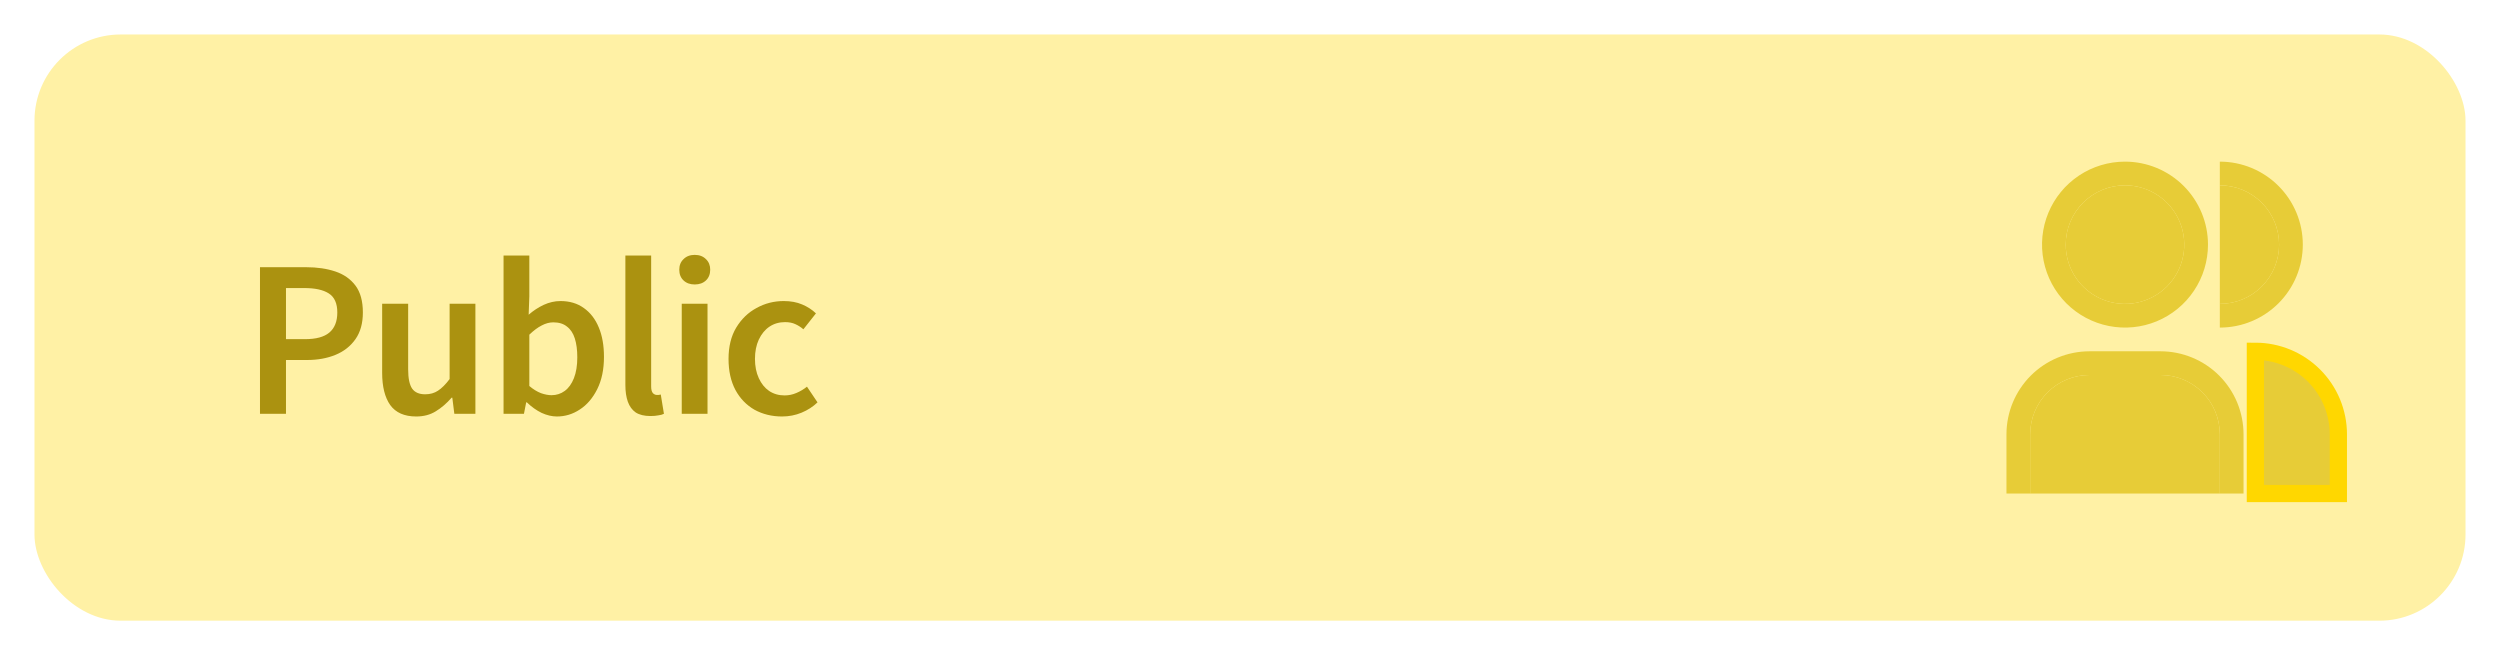 <svg width="145" height="38" viewBox="0 0 145 38" fill="none" xmlns="http://www.w3.org/2000/svg">
<g filter="url(#filter0_d_2024_54)">
<rect x="2" width="141" height="34" rx="5" fill="#FFF1A5"/>
<path d="M15.079 22V13.498H17.757C18.39 13.498 18.953 13.58 19.447 13.745C19.941 13.91 20.331 14.183 20.617 14.564C20.903 14.945 21.046 15.465 21.046 16.124C21.046 16.748 20.903 17.264 20.617 17.671C20.331 18.078 19.945 18.382 19.46 18.581C18.975 18.78 18.424 18.88 17.809 18.88H16.587V22H15.079ZM16.587 17.671H17.692C18.325 17.671 18.793 17.545 19.096 17.294C19.408 17.034 19.564 16.644 19.564 16.124C19.564 15.595 19.399 15.227 19.07 15.019C18.749 14.811 18.273 14.707 17.64 14.707H16.587V17.671ZM24.141 22.156C23.456 22.156 22.953 21.935 22.633 21.493C22.321 21.051 22.165 20.427 22.165 19.621V15.617H23.673V19.426C23.673 19.946 23.751 20.319 23.907 20.544C24.063 20.761 24.314 20.869 24.661 20.869C24.947 20.869 25.194 20.8 25.402 20.661C25.618 20.522 25.844 20.297 26.078 19.985V15.617H27.573V22H26.351L26.234 21.064H26.195C25.909 21.393 25.601 21.658 25.272 21.857C24.951 22.056 24.574 22.156 24.141 22.156ZM32.3 22.156C32.014 22.156 31.72 22.087 31.416 21.948C31.113 21.801 30.827 21.597 30.558 21.337H30.519L30.389 22H29.206V12.822H30.701V15.188L30.662 16.254C30.931 16.02 31.221 15.829 31.533 15.682C31.854 15.535 32.179 15.461 32.508 15.461C33.037 15.461 33.488 15.595 33.86 15.864C34.242 16.133 34.532 16.51 34.731 16.995C34.931 17.472 35.03 18.039 35.03 18.698C35.03 19.426 34.9 20.05 34.64 20.57C34.38 21.09 34.042 21.484 33.626 21.753C33.219 22.022 32.777 22.156 32.3 22.156ZM31.988 20.921C32.274 20.921 32.53 20.839 32.755 20.674C32.981 20.509 33.158 20.262 33.288 19.933C33.418 19.604 33.483 19.201 33.483 18.724C33.483 18.299 33.436 17.935 33.34 17.632C33.245 17.329 33.093 17.099 32.885 16.943C32.686 16.778 32.422 16.696 32.092 16.696C31.867 16.696 31.642 16.757 31.416 16.878C31.191 16.991 30.953 17.168 30.701 17.411V20.388C30.927 20.579 31.152 20.717 31.377 20.804C31.603 20.882 31.806 20.921 31.988 20.921ZM37.727 22.13C37.372 22.13 37.086 22.061 36.87 21.922C36.661 21.775 36.51 21.567 36.414 21.298C36.319 21.029 36.272 20.709 36.272 20.336V12.822H37.767V20.414C37.767 20.596 37.801 20.726 37.87 20.804C37.94 20.873 38.018 20.908 38.105 20.908C38.139 20.908 38.169 20.908 38.196 20.908C38.23 20.899 38.273 20.891 38.325 20.882L38.508 22C38.429 22.043 38.321 22.074 38.182 22.091C38.053 22.117 37.901 22.13 37.727 22.13ZM39.541 22V15.617H41.036V22H39.541ZM40.295 14.499C40.026 14.499 39.809 14.421 39.645 14.265C39.48 14.109 39.398 13.901 39.398 13.641C39.398 13.39 39.48 13.186 39.645 13.03C39.809 12.865 40.026 12.783 40.295 12.783C40.563 12.783 40.78 12.865 40.945 13.03C41.109 13.186 41.192 13.39 41.192 13.641C41.192 13.901 41.109 14.109 40.945 14.265C40.78 14.421 40.563 14.499 40.295 14.499ZM45.361 22.156C44.772 22.156 44.239 22.026 43.763 21.766C43.294 21.497 42.926 21.116 42.657 20.622C42.389 20.119 42.255 19.517 42.255 18.815C42.255 18.104 42.402 17.502 42.697 17.008C43 16.505 43.394 16.124 43.88 15.864C44.365 15.595 44.889 15.461 45.453 15.461C45.86 15.461 46.215 15.526 46.519 15.656C46.831 15.786 47.099 15.959 47.325 16.176L46.596 17.099C46.458 16.978 46.302 16.878 46.129 16.8C45.964 16.722 45.764 16.683 45.531 16.683C45.193 16.683 44.894 16.77 44.633 16.943C44.373 17.116 44.166 17.368 44.01 17.697C43.862 18.018 43.788 18.39 43.788 18.815C43.788 19.24 43.862 19.612 44.01 19.933C44.157 20.254 44.356 20.501 44.608 20.674C44.867 20.847 45.166 20.934 45.505 20.934C45.747 20.934 45.977 20.886 46.194 20.791C46.419 20.696 46.623 20.574 46.804 20.427L47.416 21.337C47.156 21.588 46.848 21.788 46.492 21.935C46.137 22.082 45.76 22.156 45.361 22.156Z" fill="#AB9210"/>
<g clip-path="url(#clip0_2024_54)">
<rect width="22" height="22" transform="translate(115 6)" fill="#FFF1A5"/>
<path d="M135.625 26.625H134.25H130.813H130.812V18.375C132.088 18.376 133.312 18.884 134.214 19.786C135.116 20.688 135.624 21.912 135.625 23.188V26.625Z" fill="#E7CC37"/>
<path d="M135.625 26.625H134.25H130.813H130.812V18.375C132.088 18.376 133.312 18.884 134.214 19.786C135.116 20.688 135.624 21.912 135.625 23.188V26.625Z" stroke="#FFD700"/>
<path d="M130.125 26.625H128.75V23.188C128.749 22.276 128.386 21.402 127.742 20.758C127.098 20.114 126.224 19.751 125.313 19.75H121.188C120.276 19.751 119.402 20.114 118.758 20.758C118.114 21.402 117.751 22.276 117.75 23.188V26.625H116.375V23.188C116.376 21.912 116.884 20.688 117.786 19.786C118.688 18.884 119.912 18.377 121.188 18.375H125.313C126.588 18.377 127.812 18.884 128.714 19.786C129.616 20.688 130.124 21.912 130.125 23.188V26.625Z" fill="#E7CC37"/>
<path d="M128.75 26.625V23.188C128.749 22.276 128.386 21.402 127.742 20.758C127.098 20.114 126.224 19.751 125.313 19.75H121.188C120.276 19.751 119.402 20.114 118.758 20.758C118.114 21.402 117.751 22.276 117.75 23.188V26.625H128.75Z" fill="#E7CC37"/>
<path d="M128.75 7.375V8.75C129.662 8.75 130.536 9.112 131.181 9.757C131.825 10.402 132.188 11.276 132.188 12.188C132.188 13.099 131.825 13.973 131.181 14.618C130.536 15.263 129.662 15.625 128.75 15.625V17C130.026 17 131.25 16.493 132.153 15.591C133.055 14.688 133.563 13.464 133.563 12.188C133.563 10.911 133.055 9.687 132.153 8.785C131.25 7.882 130.026 7.375 128.75 7.375Z" fill="#E7CC37"/>
<path d="M131.181 9.757C130.536 9.112 129.662 8.75 128.75 8.75V15.625C129.662 15.625 130.536 15.263 131.181 14.618C131.825 13.973 132.188 13.099 132.188 12.188C132.188 11.276 131.825 10.402 131.181 9.757Z" fill="#E7CC37"/>
<path d="M123.25 8.75C123.93 8.75 124.594 8.952 125.16 9.329C125.725 9.707 126.166 10.244 126.426 10.872C126.686 11.5 126.754 12.191 126.621 12.858C126.489 13.525 126.161 14.137 125.681 14.618C125.2 15.099 124.587 15.426 123.921 15.559C123.254 15.692 122.563 15.623 121.935 15.363C121.306 15.103 120.77 14.663 120.392 14.097C120.014 13.532 119.813 12.867 119.813 12.188C119.813 11.276 120.175 10.402 120.819 9.757C121.464 9.112 122.338 8.75 123.25 8.75ZM123.25 7.375C122.298 7.375 121.368 7.657 120.576 8.186C119.785 8.715 119.168 9.466 118.804 10.346C118.44 11.225 118.344 12.193 118.53 13.126C118.716 14.06 119.174 14.917 119.847 15.591C120.52 16.264 121.378 16.722 122.311 16.907C123.245 17.093 124.212 16.998 125.092 16.634C125.971 16.269 126.723 15.653 127.251 14.861C127.78 14.07 128.063 13.139 128.063 12.188C128.063 10.911 127.555 9.687 126.653 8.785C125.75 7.882 124.526 7.375 123.25 7.375Z" fill="#E7CC37"/>
<path d="M123.25 8.75C123.93 8.75 124.594 8.952 125.16 9.329C125.725 9.707 126.166 10.244 126.426 10.872C126.686 11.5 126.754 12.191 126.621 12.858C126.489 13.525 126.161 14.137 125.681 14.618C125.2 15.099 124.587 15.426 123.921 15.559C123.254 15.692 122.563 15.623 121.935 15.363C121.306 15.103 120.77 14.663 120.392 14.097C120.014 13.532 119.813 12.867 119.813 12.188C119.813 11.276 120.175 10.402 120.819 9.757C121.464 9.112 122.338 8.75 123.25 8.75Z" fill="#E7CC37"/>
</g>
</g>
<defs>
<filter id="filter0_d_2024_54" x="0" y="0" width="145" height="38" filterUnits="userSpaceOnUse" color-interpolation-filters="sRGB">
<feFlood flood-opacity="0" result="BackgroundImageFix"/>
<feColorMatrix in="SourceAlpha" type="matrix" values="0 0 0 0 0 0 0 0 0 0 0 0 0 0 0 0 0 0 127 0" result="hardAlpha"/>
<feOffset dy="2"/>
<feGaussianBlur stdDeviation="1"/>
<feComposite in2="hardAlpha" operator="out"/>
<feColorMatrix type="matrix" values="0 0 0 0 0.494 0 0 0 0 0.425 0 0 0 0 0.051 0 0 0 0.25 0"/>
<feBlend mode="normal" in2="BackgroundImageFix" result="effect1_dropShadow_2024_54"/>
<feBlend mode="normal" in="SourceGraphic" in2="effect1_dropShadow_2024_54" result="shape"/>
</filter>
<clipPath id="clip0_2024_54">
<rect width="22" height="22" fill="white" transform="translate(115 6)"/>
</clipPath>
</defs>
</svg>

